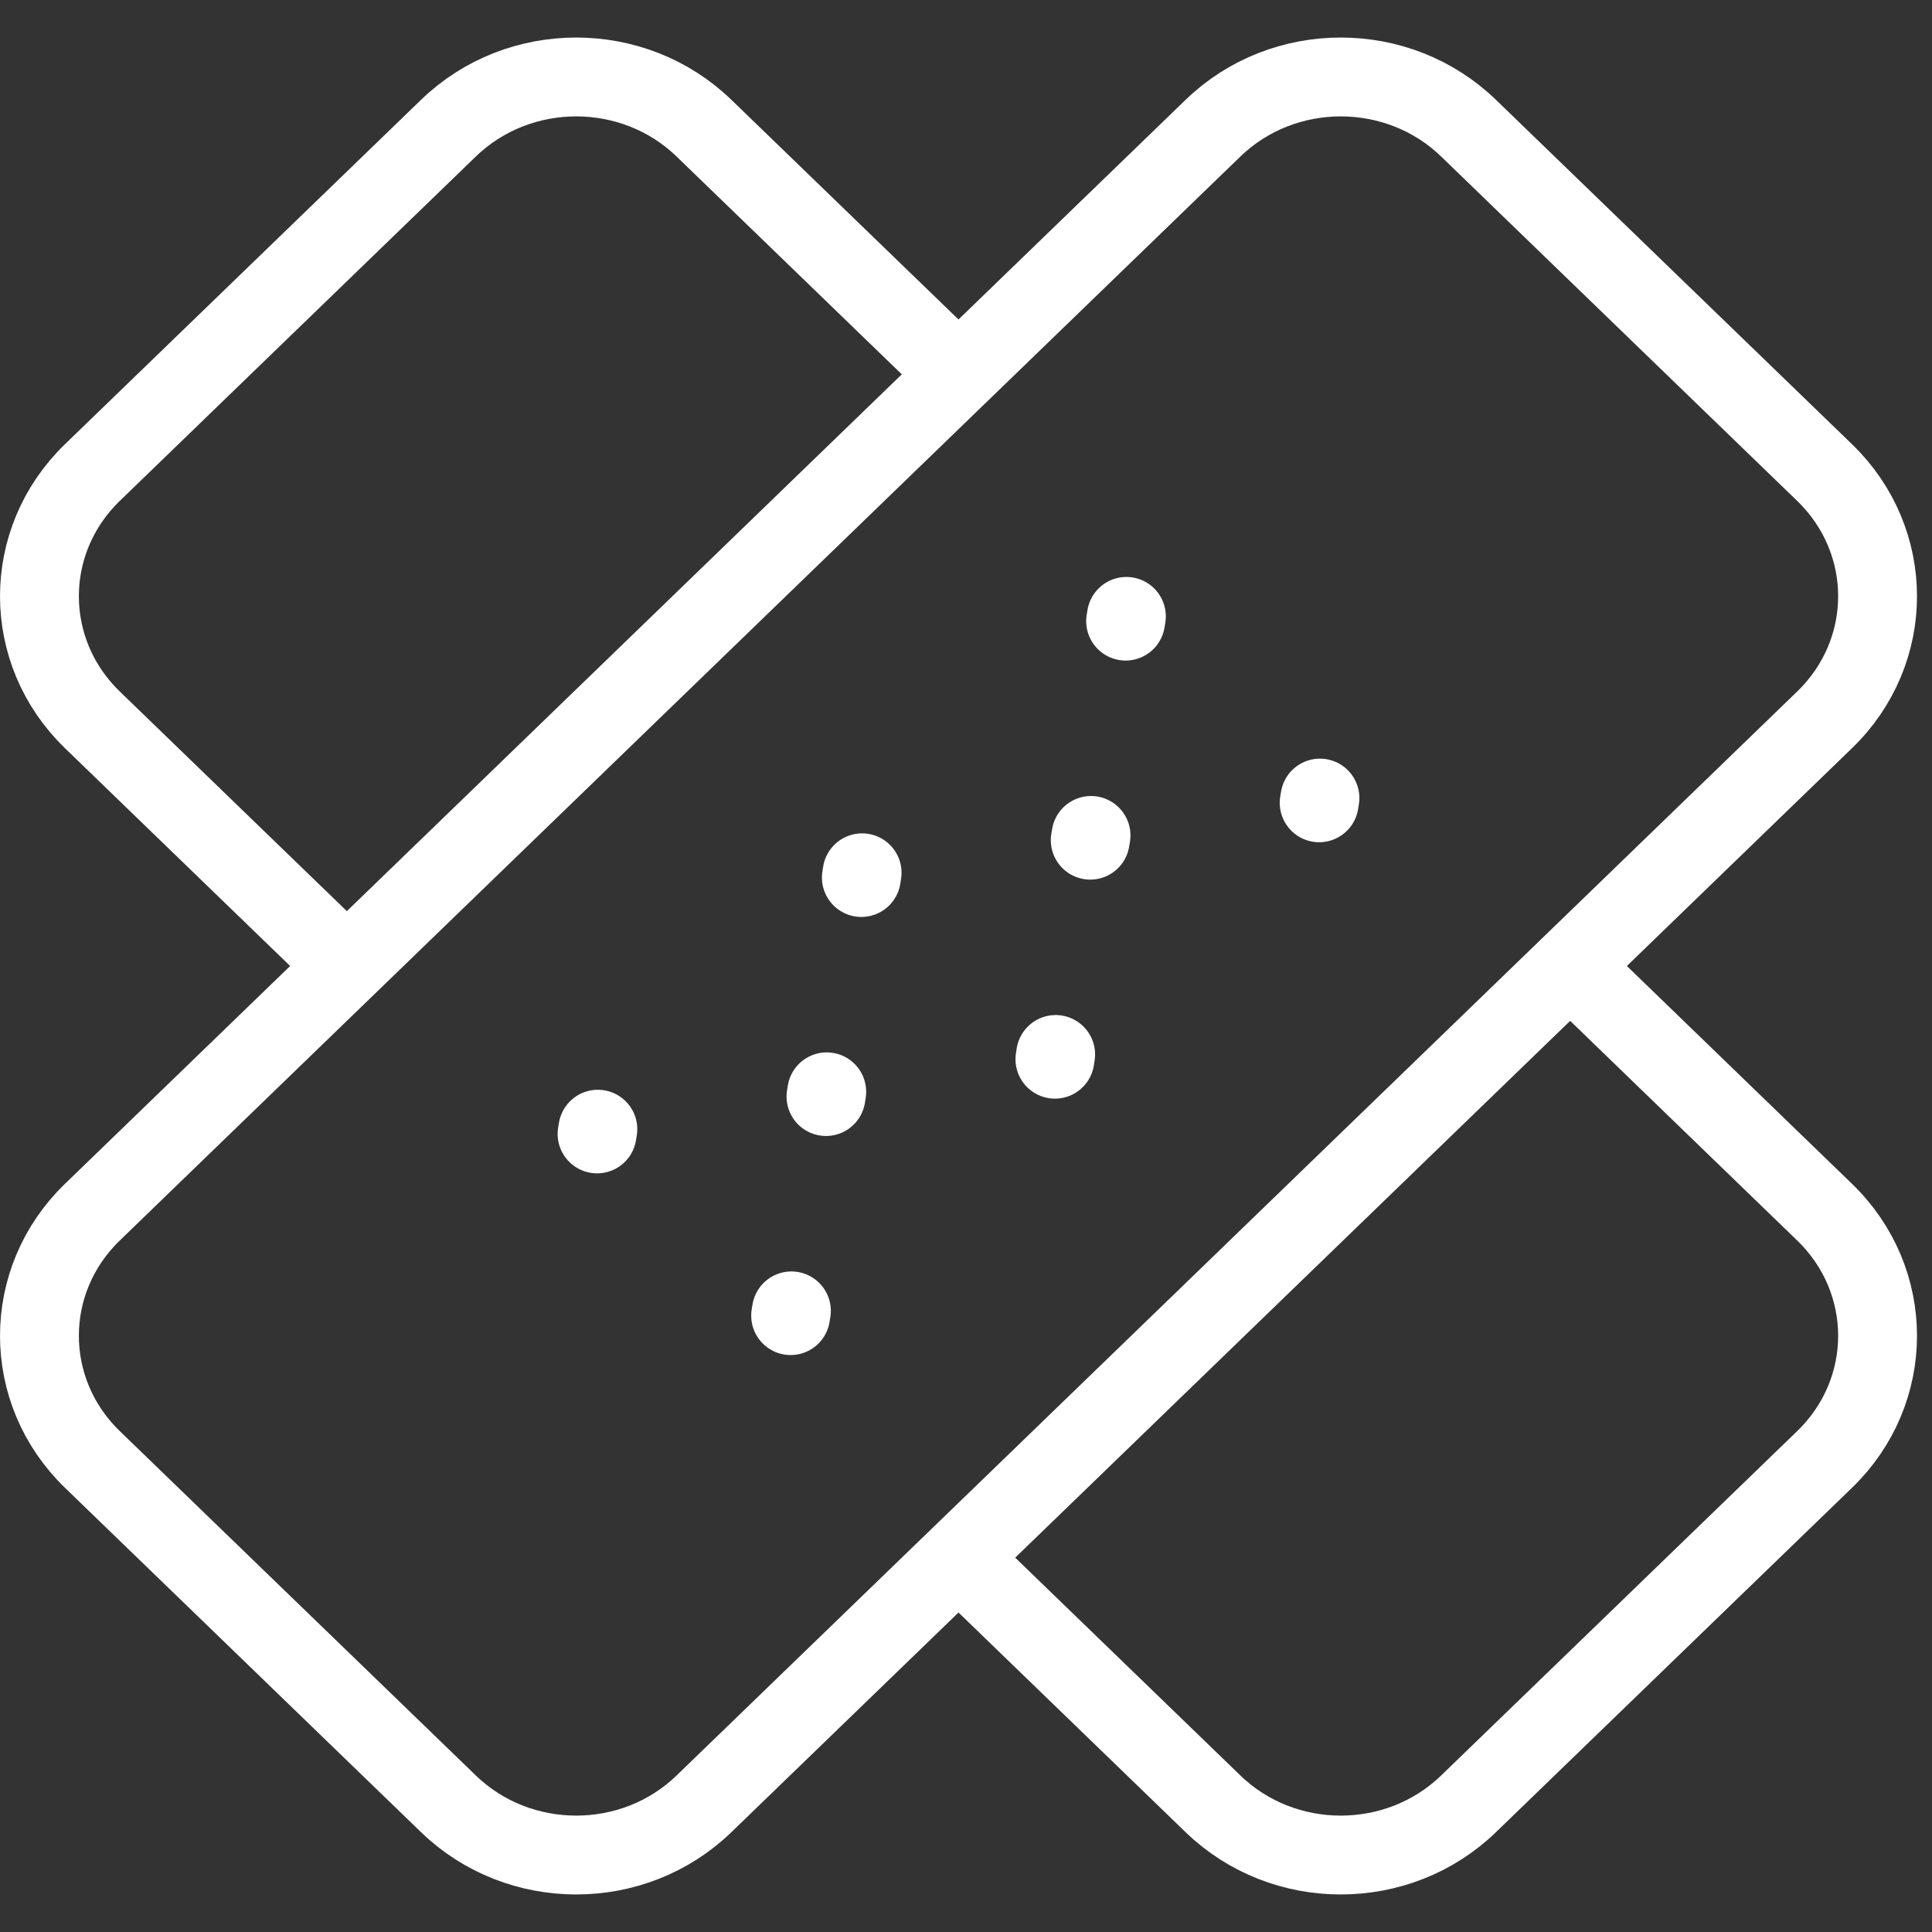 <svg width="49" height="49" viewBox="0 0 49 49" fill="none" xmlns="http://www.w3.org/2000/svg">
<rect x="0" y="0" width="49" height="49" fill="#333333" stroke="none"/>
<path d="M24.31 9.494L17.855 3.251C16.065 1.519 13.163 1.519 11.373 3.251L2.342 11.986C0.553 13.718 0.553 16.525 2.342 18.256L8.797 24.5M24.31 9.494L8.797 24.5M24.31 9.494L30.764 3.251C32.554 1.519 35.456 1.519 37.246 3.251L46.277 11.986C48.067 13.718 48.067 16.525 46.277 18.256L39.823 24.5M8.797 24.5L2.342 30.744C0.553 32.475 0.553 35.282 2.342 37.014L11.373 45.749C13.163 47.481 16.065 47.481 17.855 45.749L24.31 39.506M39.823 24.5L46.277 30.744C48.067 32.475 48.067 35.282 46.277 37.014L37.246 45.749C35.456 47.481 32.554 47.481 30.764 45.749L24.31 39.506M39.823 24.5L24.31 39.506M27.651 21.309L27.671 21.189M20.949 27.811L20.968 27.691M33.457 20.361L33.477 20.241M26.755 26.864L26.774 26.744M20.052 33.367L20.072 33.247M28.548 15.753L28.568 15.633M21.846 22.256L21.865 22.136M15.143 28.759L15.163 28.639" stroke="white" stroke-width="2" stroke-linecap="round"/>
</svg>

